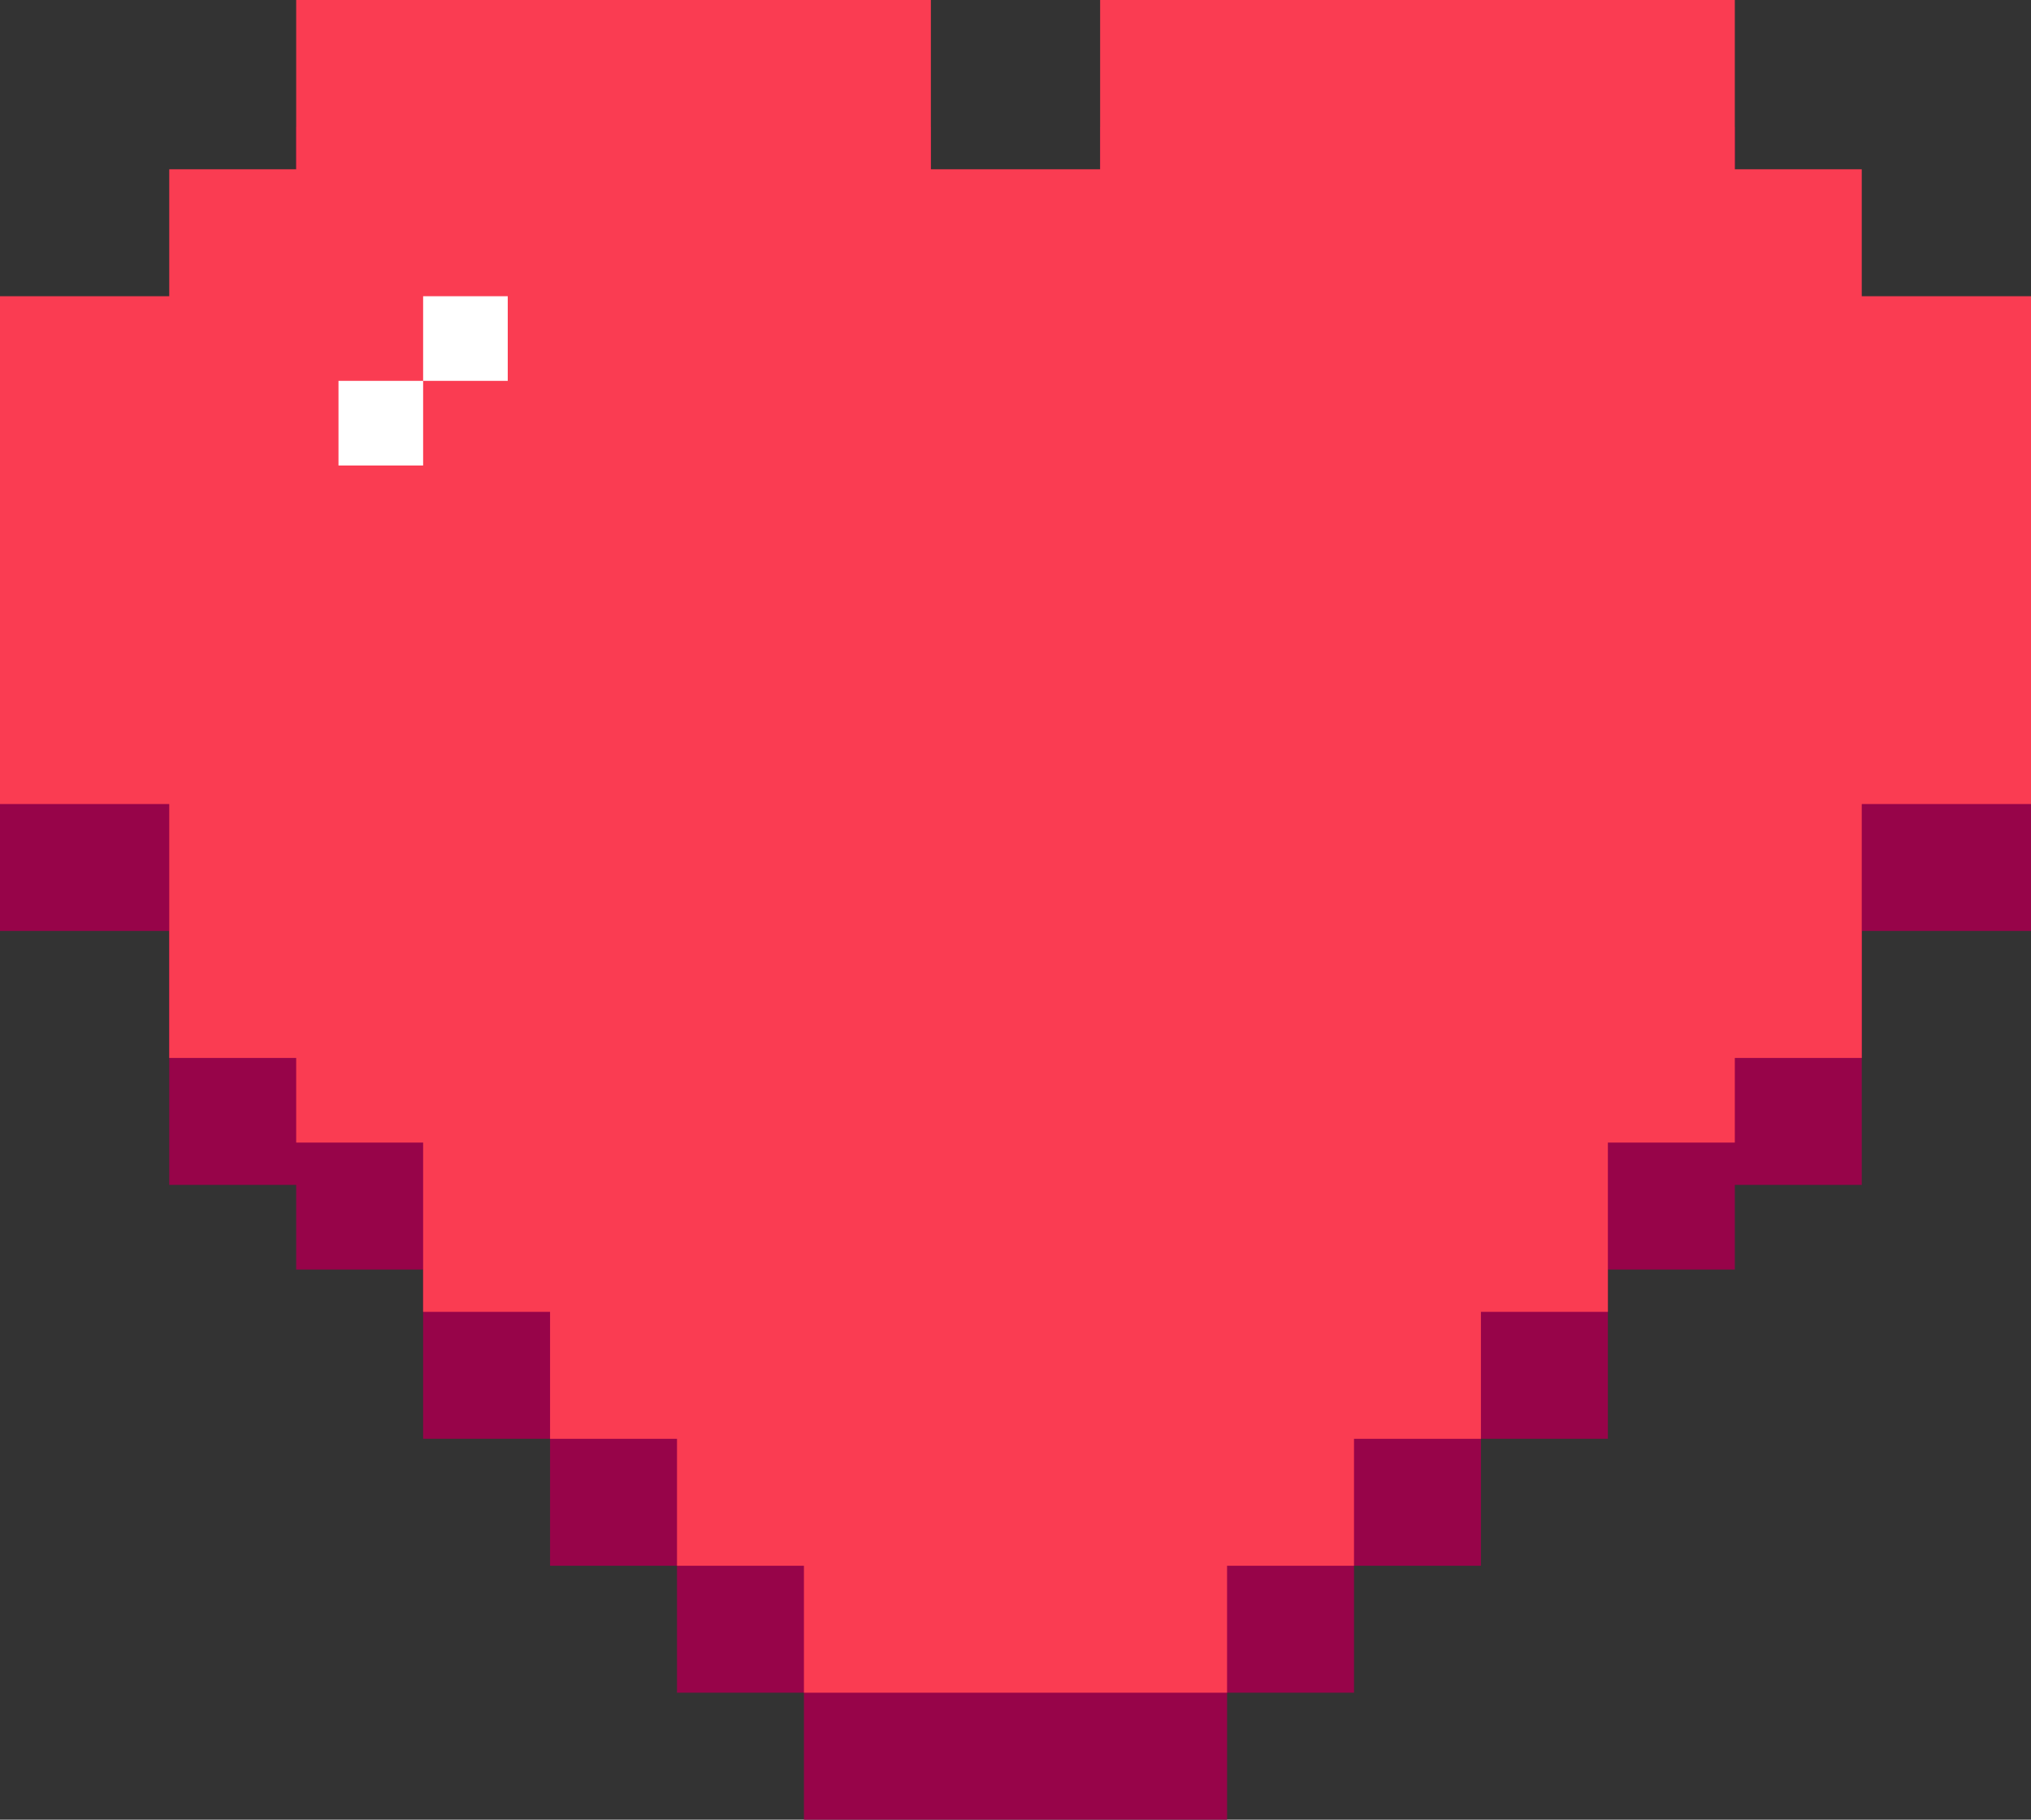 <svg xmlns="http://www.w3.org/2000/svg" viewBox="0 0 48 43"><rect x="0" y="0" width="48" height="43" fill="#333333" stroke="none"/><defs><style>.cls-1{fill:#970449;}.cls-2{fill:#fa3c52;}.cls-3{fill:#fff;}</style></defs><title>Icon_Heart_Filled</title><g id="Ebene_2" data-name="Ebene 2"><g id="Ebene_1-2" data-name="Ebene 1"><polygon class="cls-1" points="44 10 44 7 41 7 41 3 38 3 35 3 32 3 29 3 26 3 26 7 24 7 22 7 22 3 19 3 16 3 13 3 10 3 7 3 7 7 4 7 4 10 0 10 0 22 4 22 4 28 7 28 7 30 10 30 10 34 13 34 13 37 16 37 16 40 19 40 19 43 22 43 24 43 26 43 29 43 29 40 32 40 32 37 35 37 35 34 38 34 38 30 41 30 41 28 44 28 44 22 48 22 48 10 44 10"/><polygon class="cls-2" points="44 7 44 4 41 4 41 0 38 0 35 0 32 0 29 0 26 0 26 4 24 4 22 4 22 0 19 0 16 0 13 0 10 0 7 0 7 4 4 4 4 7 0 7 0 19 4 19 4 25 7 25 7 27 10 27 10 31 13 31 13 34 16 34 16 37 19 37 19 40 22 40 24 40 26 40 29 40 29 37 32 37 32 34 35 34 35 31 38 31 38 27 41 27 41 25 44 25 44 19 48 19 48 7 44 7"/><rect class="cls-3" x="10" y="7" width="2" height="2"/><rect class="cls-3" x="8" y="9" width="2" height="2"/></g></g></svg>